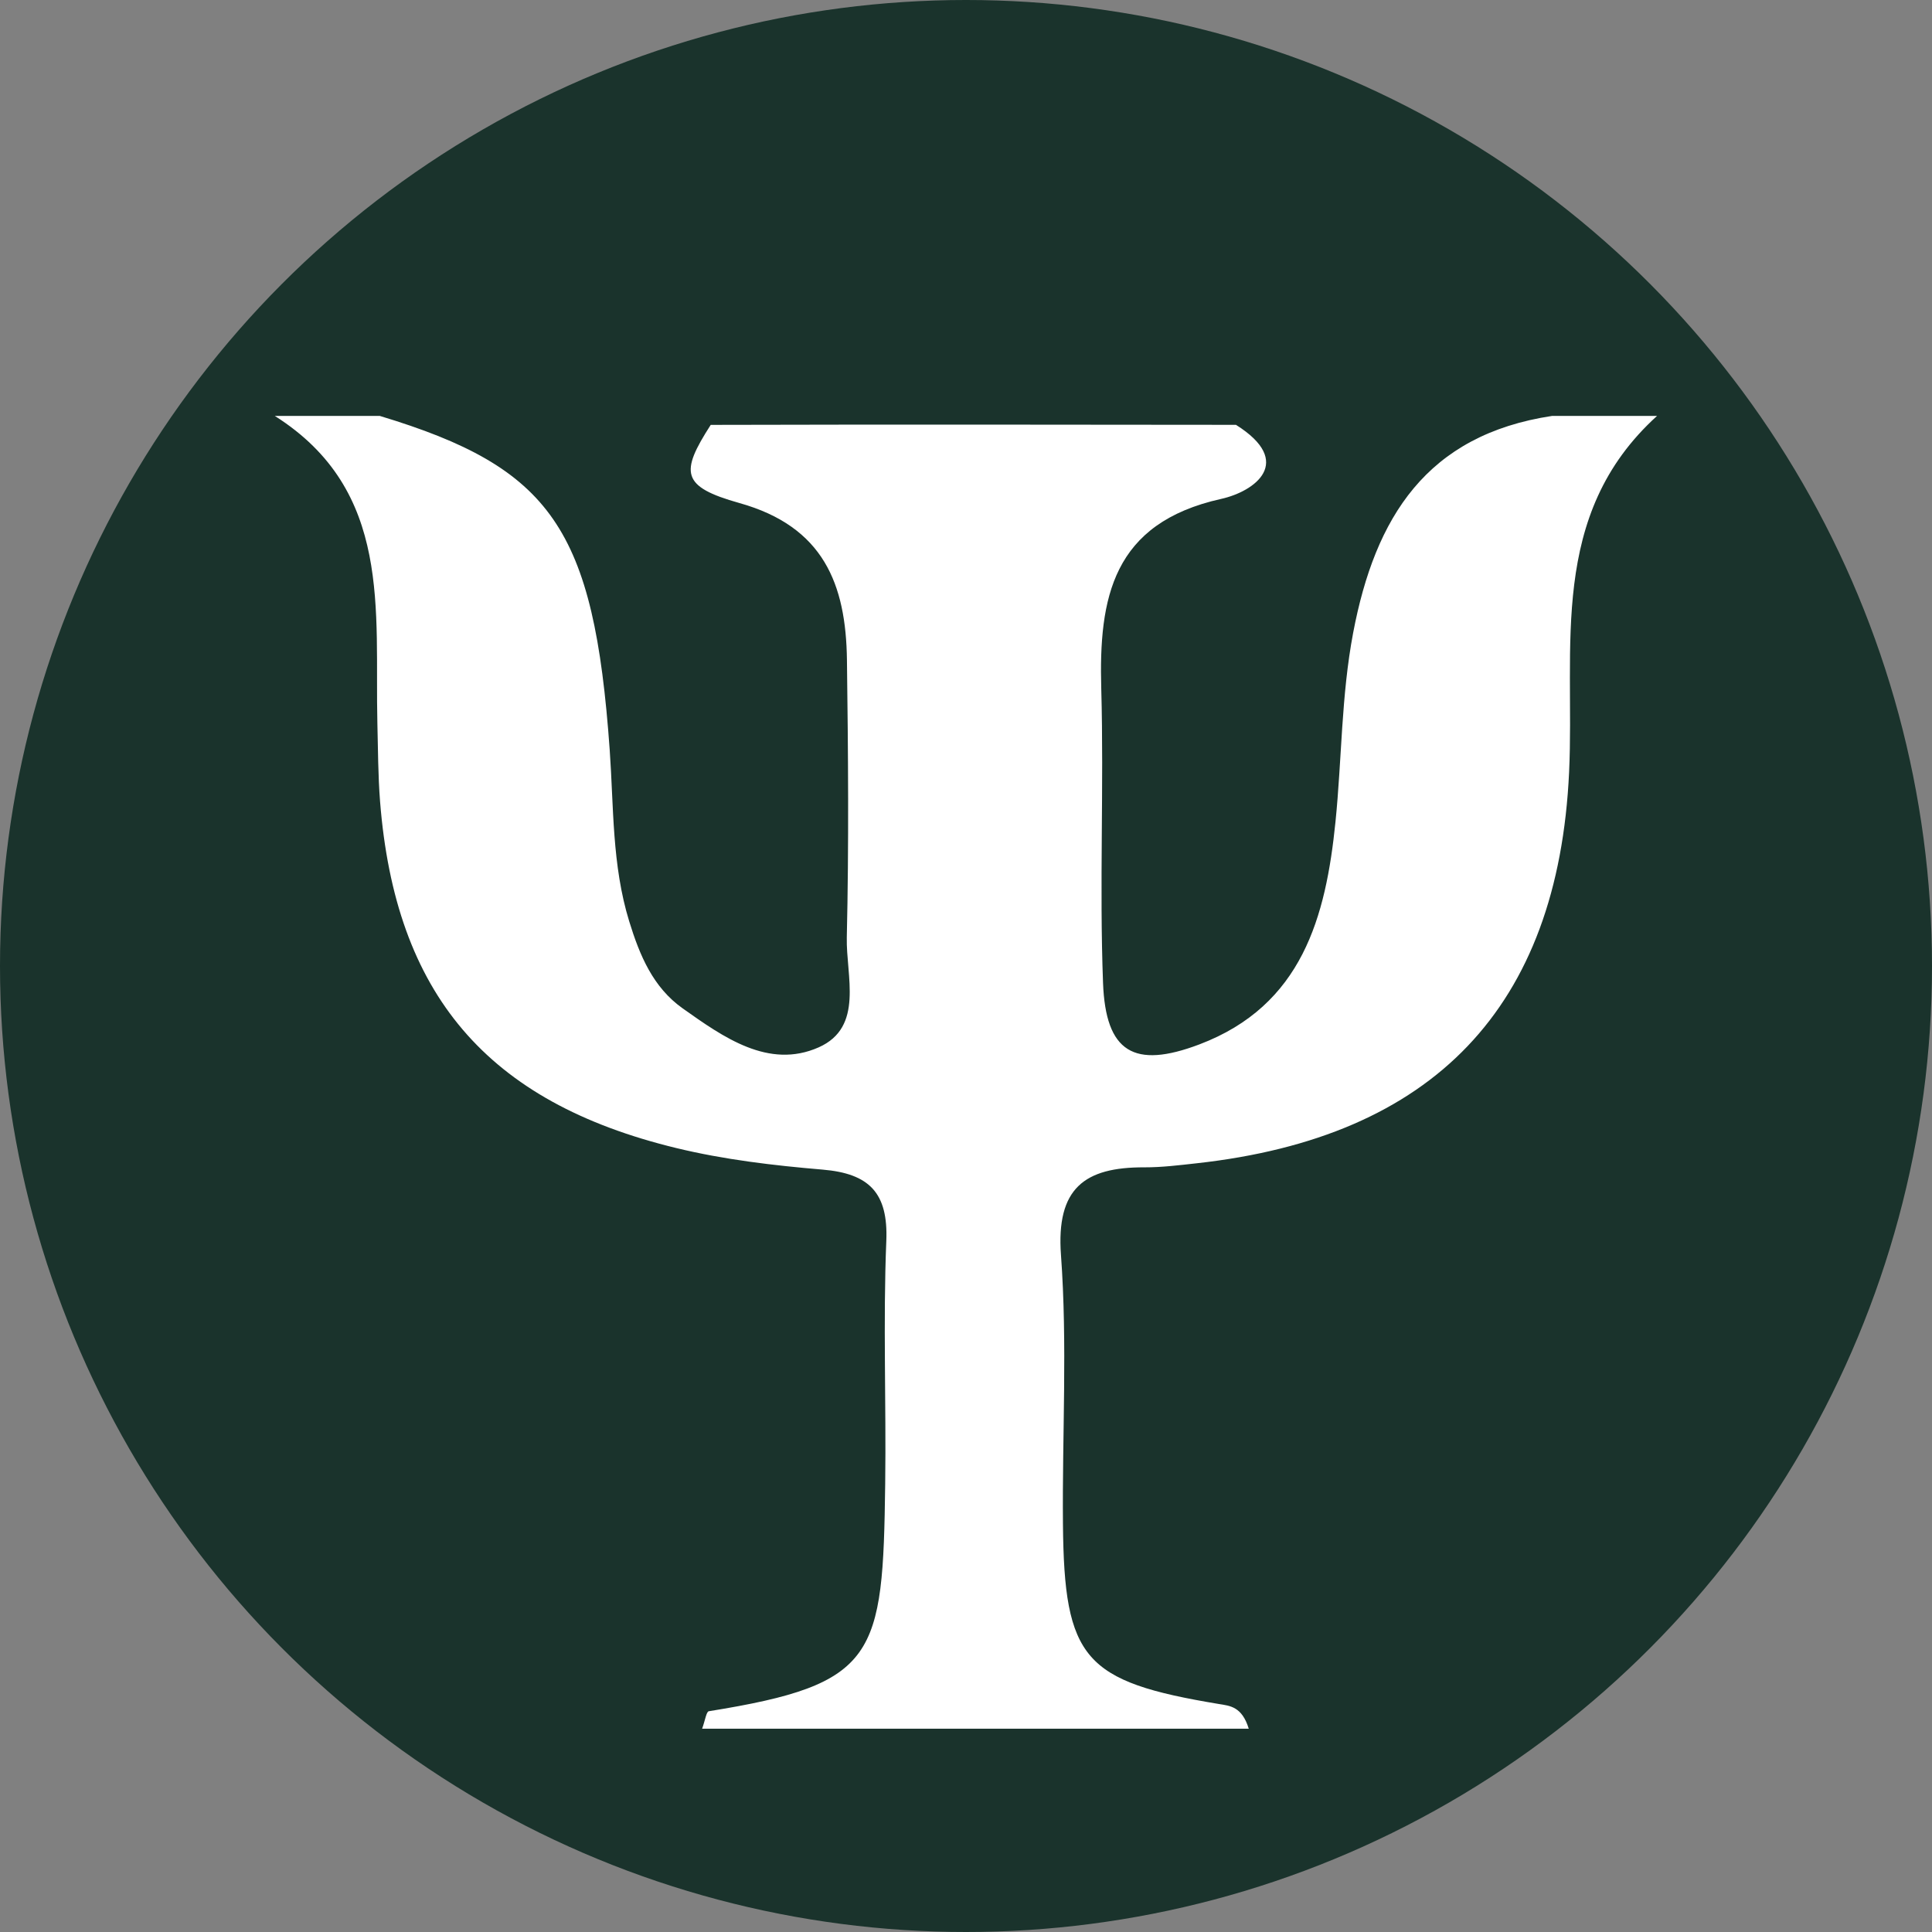 <?xml version="1.0" encoding="UTF-8"?><svg id="Layer_1" xmlns="http://www.w3.org/2000/svg" viewBox="0 0 381.82 381.82"><rect x="0" y="0" width="381.82" height="381.82" fill="#808080" stroke="none"/><defs><style>.cls-1{fill:#fff;}.cls-2{fill:#1a332c;}</style></defs><circle class="cls-2" cx="190.91" cy="190.91" r="190.91"/><path class="cls-1" d="M327.5,82.18c-21.65,19.63-16.25,45.73-17.4,70.42-2.16,46.5-26.81,72.14-73.62,77.3-3.43,.38-6.88,.81-10.32,.8-11.81-.05-17.45,4.13-16.48,17.33,1.29,17.63,.23,35.41,.39,53.13,.24,26.75,4.15,31.17,30.81,35.6,2.19,.36,4.56,.48,5.91,4.88h-108.03c.6-1.65,.83-3.37,1.32-3.45,33.25-5.34,34.42-10.74,34.86-44.94,.21-16-.43-32.02,.22-48,.39-9.51-3.37-13.32-12.58-14.1-9.7-.82-19.48-1.97-28.92-4.26-37.48-9.08-55.55-30.47-58.55-68.51-.4-5.12-.4-10.28-.53-15.42-.53-22.31,3.08-45.97-20.27-60.76h20.75c33.93,10.24,42.32,22.28,45.43,65.94,.81,11.38,.43,22.81,3.86,33.95,2.08,6.75,4.7,13.04,10.57,17.2,8.02,5.68,16.97,12.08,26.87,7.7,9.02-4,5.39-14.15,5.56-21.72,.42-18.27,.27-36.57,.03-54.85-.2-14.99-4.63-26.34-21.24-31-11.55-3.24-11.75-6.02-5.68-15.45,34.63-.09,69.23-.05,103.8-.01,11.67,7.34,3.74,13.16-2.93,14.64-21.46,4.78-24.2,19.53-23.69,37.53,.54,19.37-.38,38.77,.35,58.13,.52,13.69,6.09,17.05,19.03,12.15,20.35-7.71,25.01-25.23,26.91-44.01,1.26-12.42,1.13-24.86,3.49-37.33,4.34-22.86,14.53-39.12,39.32-42.87h20.75Z"/></svg>